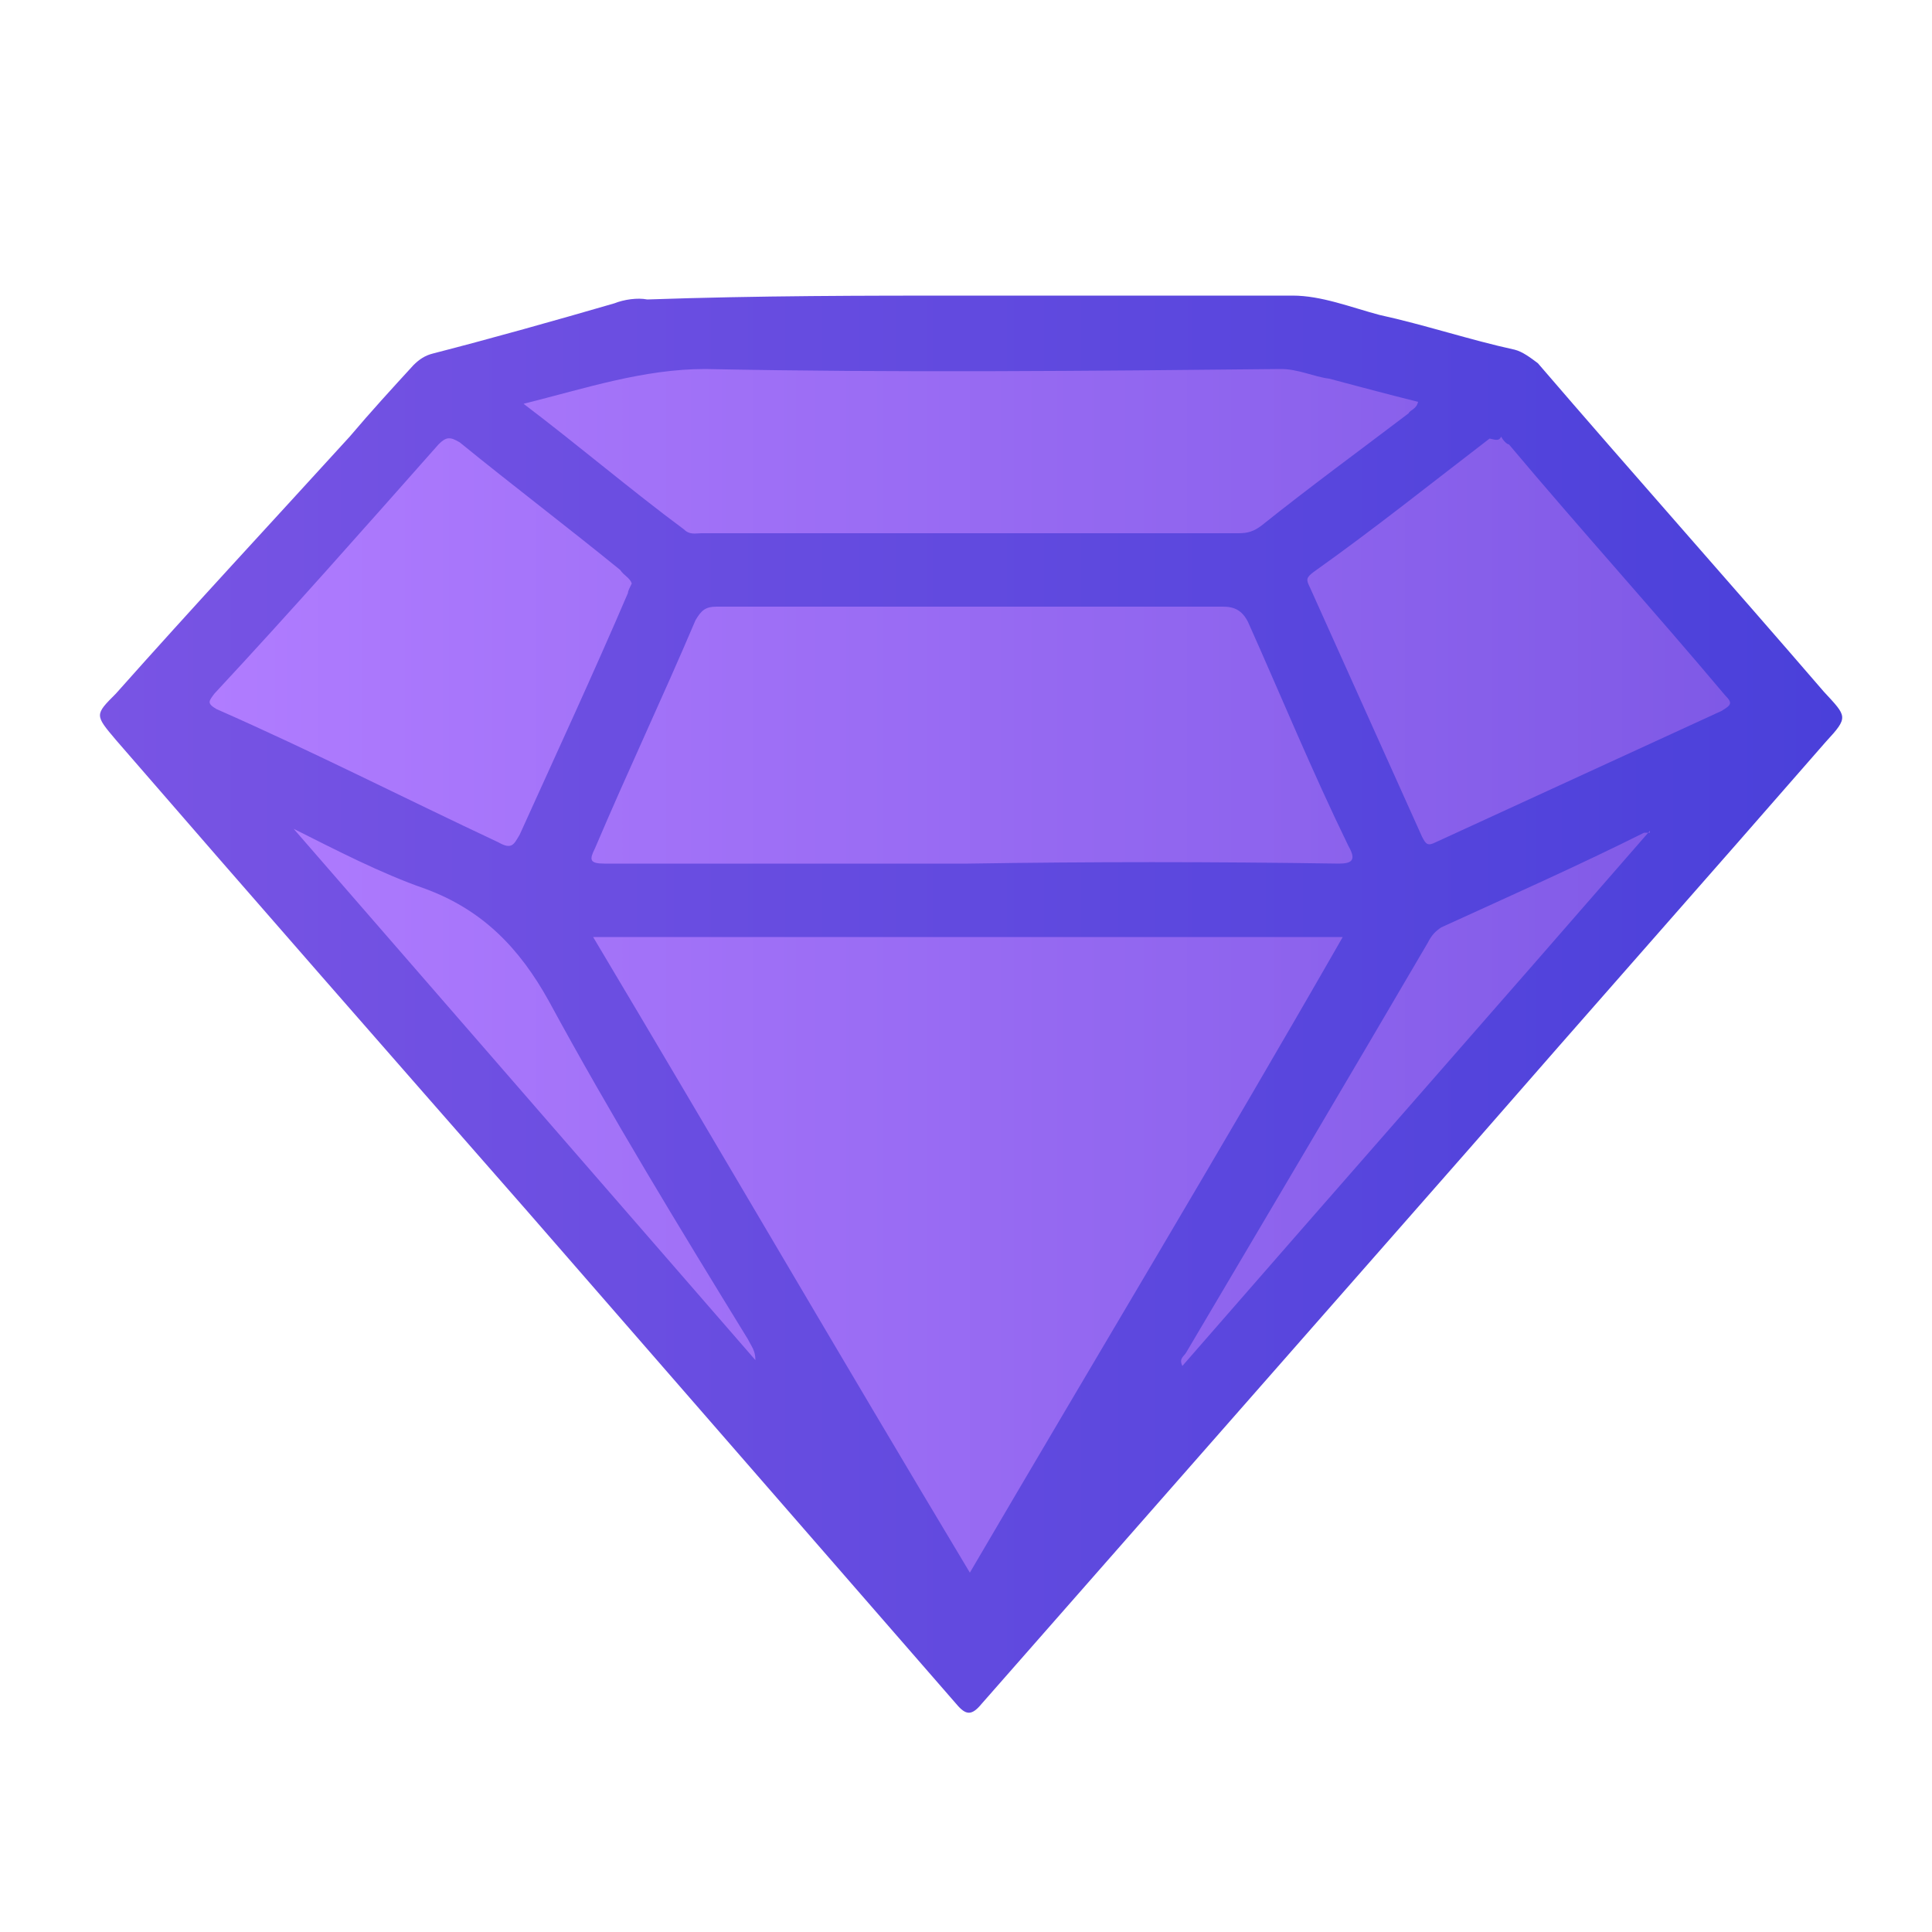 <?xml version="1.0" encoding="utf-8"?>
<!-- Generator: Adobe Illustrator 22.1.0, SVG Export Plug-In . SVG Version: 6.00 Build 0)  -->
<svg version="1.1" id="Layer_1" xmlns="http://www.w3.org/2000/svg" xmlns:xlink="http://www.w3.org/1999/xlink" x="0px" y="0px"
	 viewBox="0 0 100 100" style="enable-background:new 0 0 100 100;" xml:space="preserve">
<style type="text/css">
	.st0{fill:url(#SVGID_1_);}
	.st1{fill:url(#SVGID_2_);}
</style>
<linearGradient id="SVGID_1_" gradientUnits="userSpaceOnUse" x1="5.213" y1="50.038" x2="95.213" y2="50.038" gradientTransform="matrix(1 0 0 -1 0 102)">
	<stop  offset="0" style="stop-color:#7954E4"/>
	<stop  offset="1" style="stop-color:#4A40DA"/>
</linearGradient>
<path class="st0" d="M50.3,15.3h16.6c1.5,0,3,0.6,4.5,1c2.3,0.5,4.7,1.3,7,1.8c0.4,0.1,0.8,0.4,1.2,0.7c4.9,5.7,9.8,11.2,14.8,17
	c1.2,1.3,1.3,1.3,0.1,2.6c-6.1,7-12.3,14-18.4,21L50.8,88.2c-0.5,0.6-0.8,0.6-1.3,0L27.3,62.7C20.2,54.6,13.1,46.5,6,38.3
	c-1.1-1.3-1.1-1.3,0-2.4c4-4.5,8-8.8,12.1-13.3c1.1-1.3,2.2-2.5,3.3-3.7c0.3-0.3,0.6-0.5,1-0.6c3.1-0.8,6.3-1.7,9.4-2.6
	c0.5-0.2,1.2-0.3,1.7-0.2C39.3,15.3,44.7,15.3,50.3,15.3z"/>
<linearGradient id="SVGID_2_" gradientUnits="userSpaceOnUse" x1="10.859" y1="51.758" x2="89.563" y2="51.758" gradientTransform="matrix(1 0 0 -1 0 102)">
	<stop  offset="0" style="stop-color:#B07CFF"/>
	<stop  offset="1" style="stop-color:#7F59E6"/>
</linearGradient>
<path class="st1" d="M50.2,81.4c-6.6-11-13-22-19.5-32.9h38.8C63.2,59.5,56.7,70.3,50.2,81.4z M50.1,44.7H31.3
	c-0.8,0-0.8-0.2-0.5-0.8c1.7-4,3.5-7.8,5.2-11.8c0.3-0.5,0.5-0.7,1.1-0.7h26.2c0.6,0,1,0.2,1.3,0.8c1.7,3.8,3.3,7.7,5.2,11.6
	c0.4,0.7,0.2,0.9-0.5,0.9C62.8,44.6,56.4,44.6,50.1,44.7C50.1,44.6,50.1,44.7,50.1,44.7z M27.1,20.9c3.2-0.8,6.2-1.8,9.4-1.8
	c9.9,0.2,19.9,0.1,29.8,0c0.9,0,1.7,0.4,2.5,0.5c1.5,0.4,3,0.8,4.6,1.2c-0.1,0.4-0.4,0.4-0.5,0.6c-2.5,1.9-5.1,3.8-7.6,5.8
	c-0.4,0.3-0.7,0.4-1.2,0.4H36.3c-0.3,0-0.6,0.1-0.9-0.2C32.7,25.4,30,23.1,27.1,20.9z M77.7,22.6c0.1,0.2,0.3,0.4,0.4,0.4
	c3.7,4.4,7.5,8.6,11.2,13c0.4,0.4,0.3,0.5-0.2,0.8l-14.8,6.8c-0.4,0.2-0.5,0.1-0.7-0.3l-5.8-12.9c-0.2-0.4-0.2-0.5,0.2-0.8
	c3.1-2.2,6.1-4.6,9.1-6.9C77.5,22.8,77.6,22.8,77.7,22.6z M32.7,30.2c-0.1,0.2-0.2,0.4-0.2,0.5c-1.8,4.2-3.7,8.3-5.6,12.5
	c-0.3,0.5-0.4,0.8-1.1,0.4c-4.9-2.3-9.6-4.7-14.6-6.9c-0.5-0.3-0.4-0.4-0.1-0.8c4-4.3,7.7-8.5,11.6-12.9c0.4-0.4,0.6-0.4,1.1-0.1
	c2.7,2.2,5.6,4.4,8.3,6.6C32.3,29.8,32.6,29.9,32.7,30.2z M85.4,43c-8,9.2-16.1,18.4-24.2,27.7c-0.2-0.4,0.1-0.5,0.2-0.7
	c4.2-7.1,8.4-14.2,12.5-21.2c0.2-0.4,0.4-0.6,0.7-0.8c3.5-1.6,7.1-3.2,10.5-4.9H85.4z M15.2,42.9c2.2,1.1,4.5,2.3,6.8,3.1
	c3,1.1,4.9,3.1,6.4,5.8c3.2,5.9,6.8,11.8,10.3,17.5c0.2,0.4,0.4,0.6,0.4,1.1L15.2,42.9C15.2,43,15.2,43,15.2,42.9z"/>
</svg>
